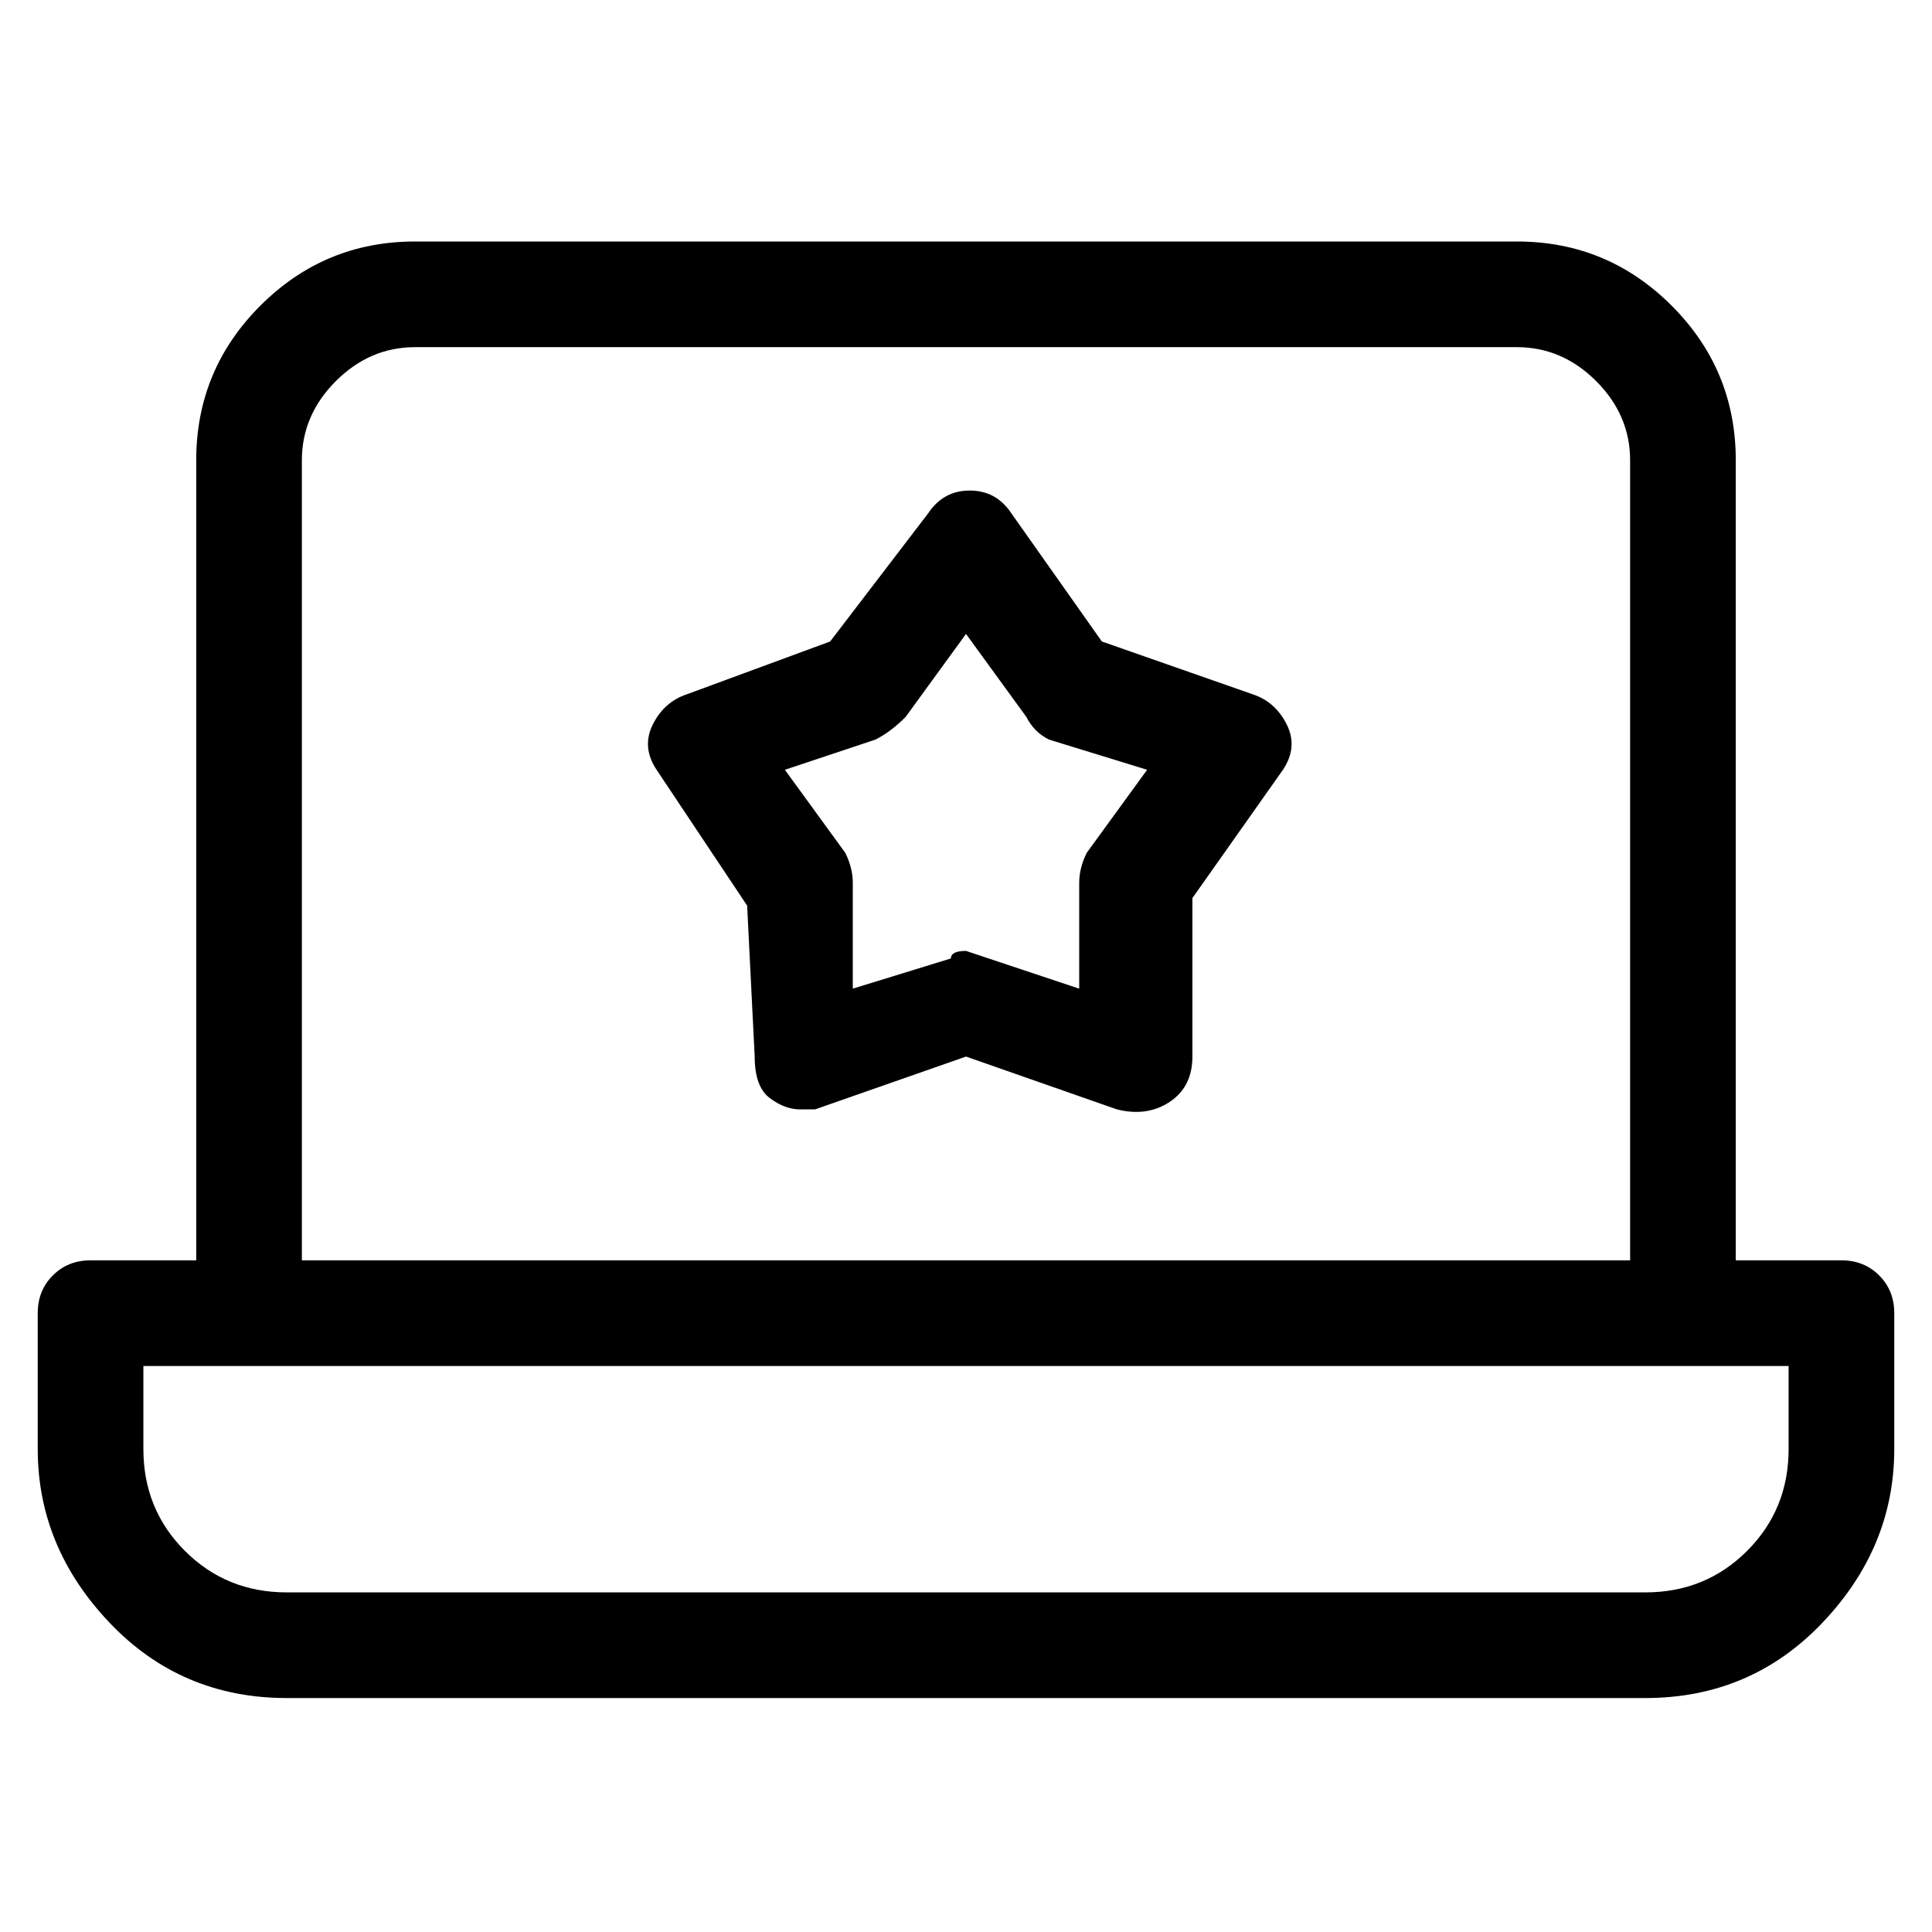 <svg viewBox="0 0 256 256" xmlns="http://www.w3.org/2000/svg">
  <path transform="scale(1, -1) translate(0, -256)" fill="currentColor" d="M244 89h-14v106q0 12 -8.5 20.5t-20.5 8.5h-146q-12 0 -20.5 -8.5t-8.5 -20.5v-106h-14q-3 0 -5 -2t-2 -5v-18q0 -13 9.5 -23t23.5 -10h180q14 0 23.5 10t9.5 23v18q0 3 -2 5t-5 2zM40 195q0 6 4.5 10.5t10.5 4.5h146q6 0 10.5 -4.5t4.5 -10.5v-106h-176v106zM237 64 q0 -8 -5.5 -13.5t-13.5 -5.5h-180q-8 0 -13.5 5.5t-5.5 13.5v11h218v-11zM166 164l-20 7l-12 17q-2 3 -5.5 3t-5.5 -3l-13 -17l-19 -7q-3 -1 -4.5 -4t0.5 -6l12 -18l1 -20q0 -4 2 -5.5t4 -1.5h2l20 7l20 -7q4 -1 7 1t3 6v21l12 17q2 3 0.5 6t-4.5 4zM144 143q-1 -2 -1 -4 v-14l-15 5q-2 0 -2 -1l-13 -4v14q0 2 -1 4l-8 11l12 4q2 1 4 3l8 11l8 -11q1 -2 3 -3l13 -4z" />
</svg>